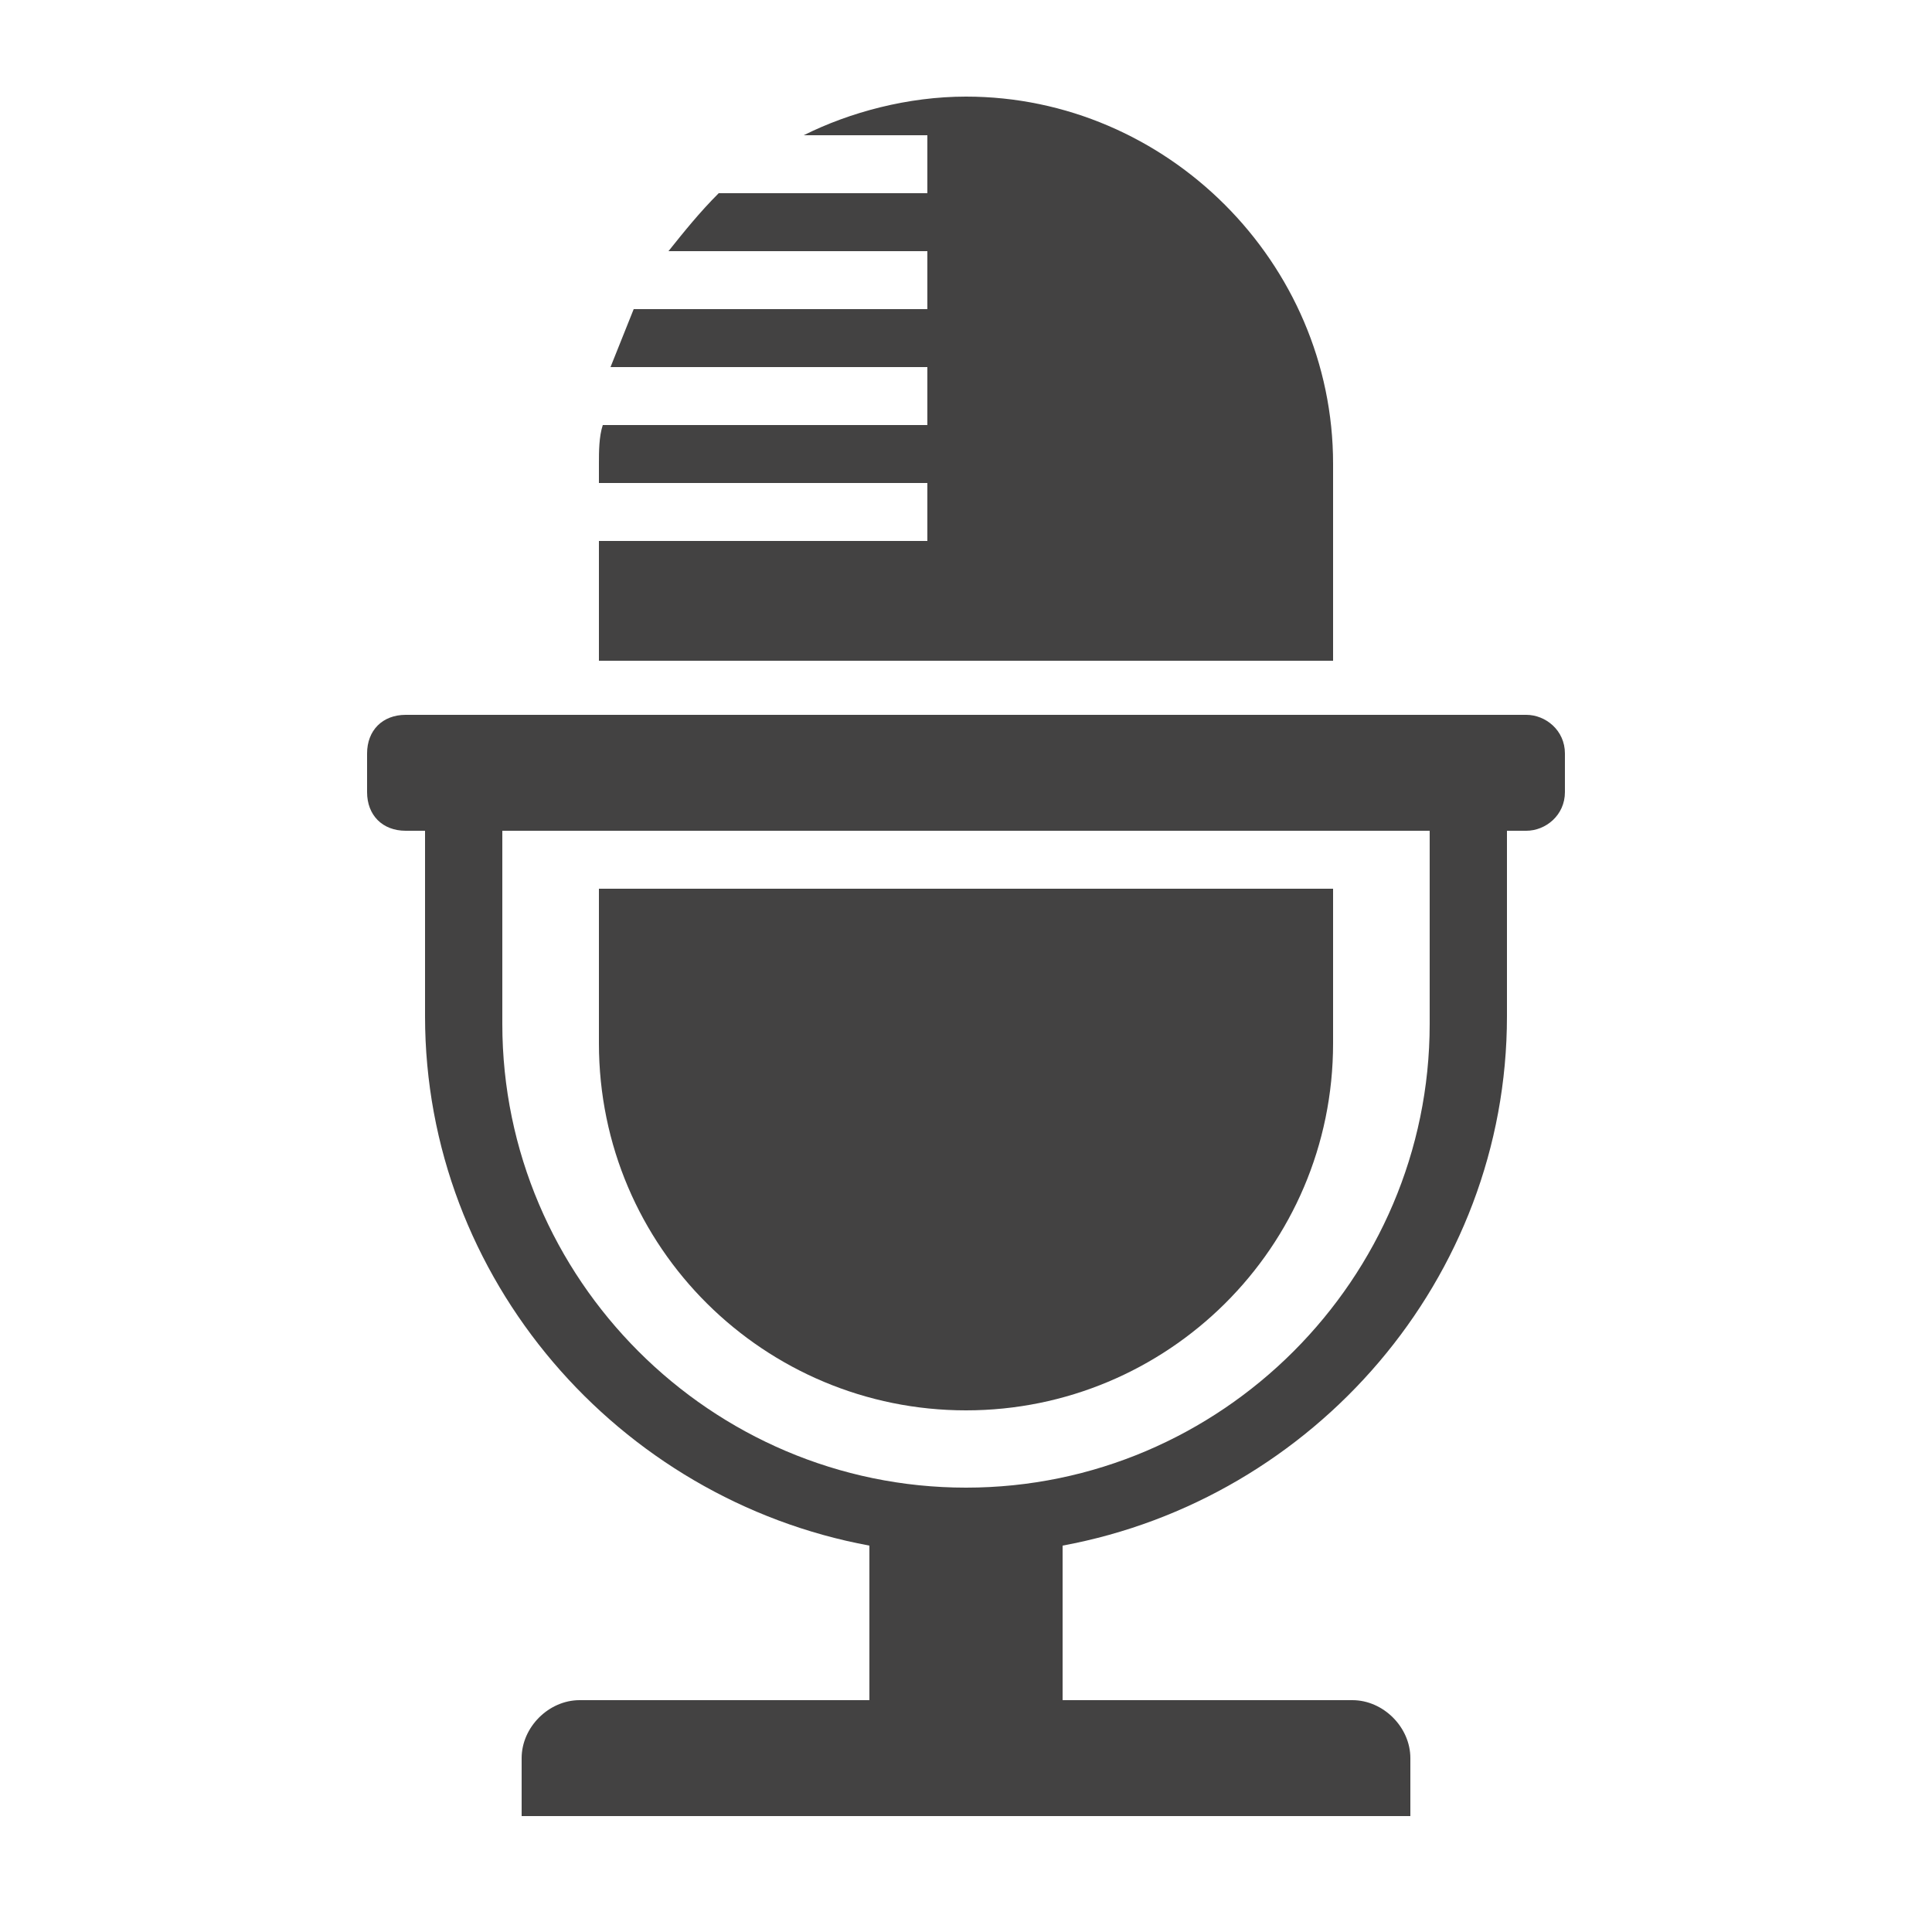 <?xml version="1.0" encoding="UTF-8"?>
<!DOCTYPE svg PUBLIC "-//W3C//DTD SVG 1.1//EN" "http://www.w3.org/Graphics/SVG/1.1/DTD/svg11.dtd">
<!-- Creator: CorelDRAW X6 -->
<svg xmlns="http://www.w3.org/2000/svg" xml:space="preserve" width="100%" height="100%" version="1.1" shape-rendering="geometricPrecision" text-rendering="geometricPrecision" image-rendering="optimizeQuality" fill-rule="evenodd" clip-rule="evenodd"
viewBox="0 0 500 500"
 xmlns:xlink="http://www.w3.org/1999/xlink">
 <g id="Layer_x0020_1">
  <path fill="#434242" d="M250 365c52,0 95,-42 95,-95l0 -40 -190 0 0 40c0,53 43,95 95,95z"/>
  <path fill="#434242" d="M395 185c5,0 10,4 10,10l0 10c0,6 -5,10 -10,10l-5 0 0 48c0,68 -50,125 -115,137l0 40 75 0c8,0 15,7 15,15l0 15 -230 0 0 -15c0,-8 7,-15 15,-15l75 0 0 -40c-65,-12 -115,-69 -115,-137l0 -48 -5 0c-6,0 -10,-4 -10,-10l0 -10c0,-6 4,-10 10,-10 93,0 197,0 290,0zm-25 30c-71,0 -169,0 -240,0l0 50c0,66 54,120 120,120l0 0c66,0 120,-54 120,-120l0 -50z"/>
  <path fill="#434242" d="M250 25c52,0 95,43 95,95l0 51 -190 0 0 -31 85 0 0 -15 -85 0 0 -5c0,-3 0,-7 1,-10l84 0 0 -15 -82 0c2,-5 4,-10 6,-15l76 0 0 -15 -67 0c4,-5 8,-10 13,-15l54 0 0 -15 -32 0c12,-6 27,-10 42,-10z"/>
 </g>
</svg>
